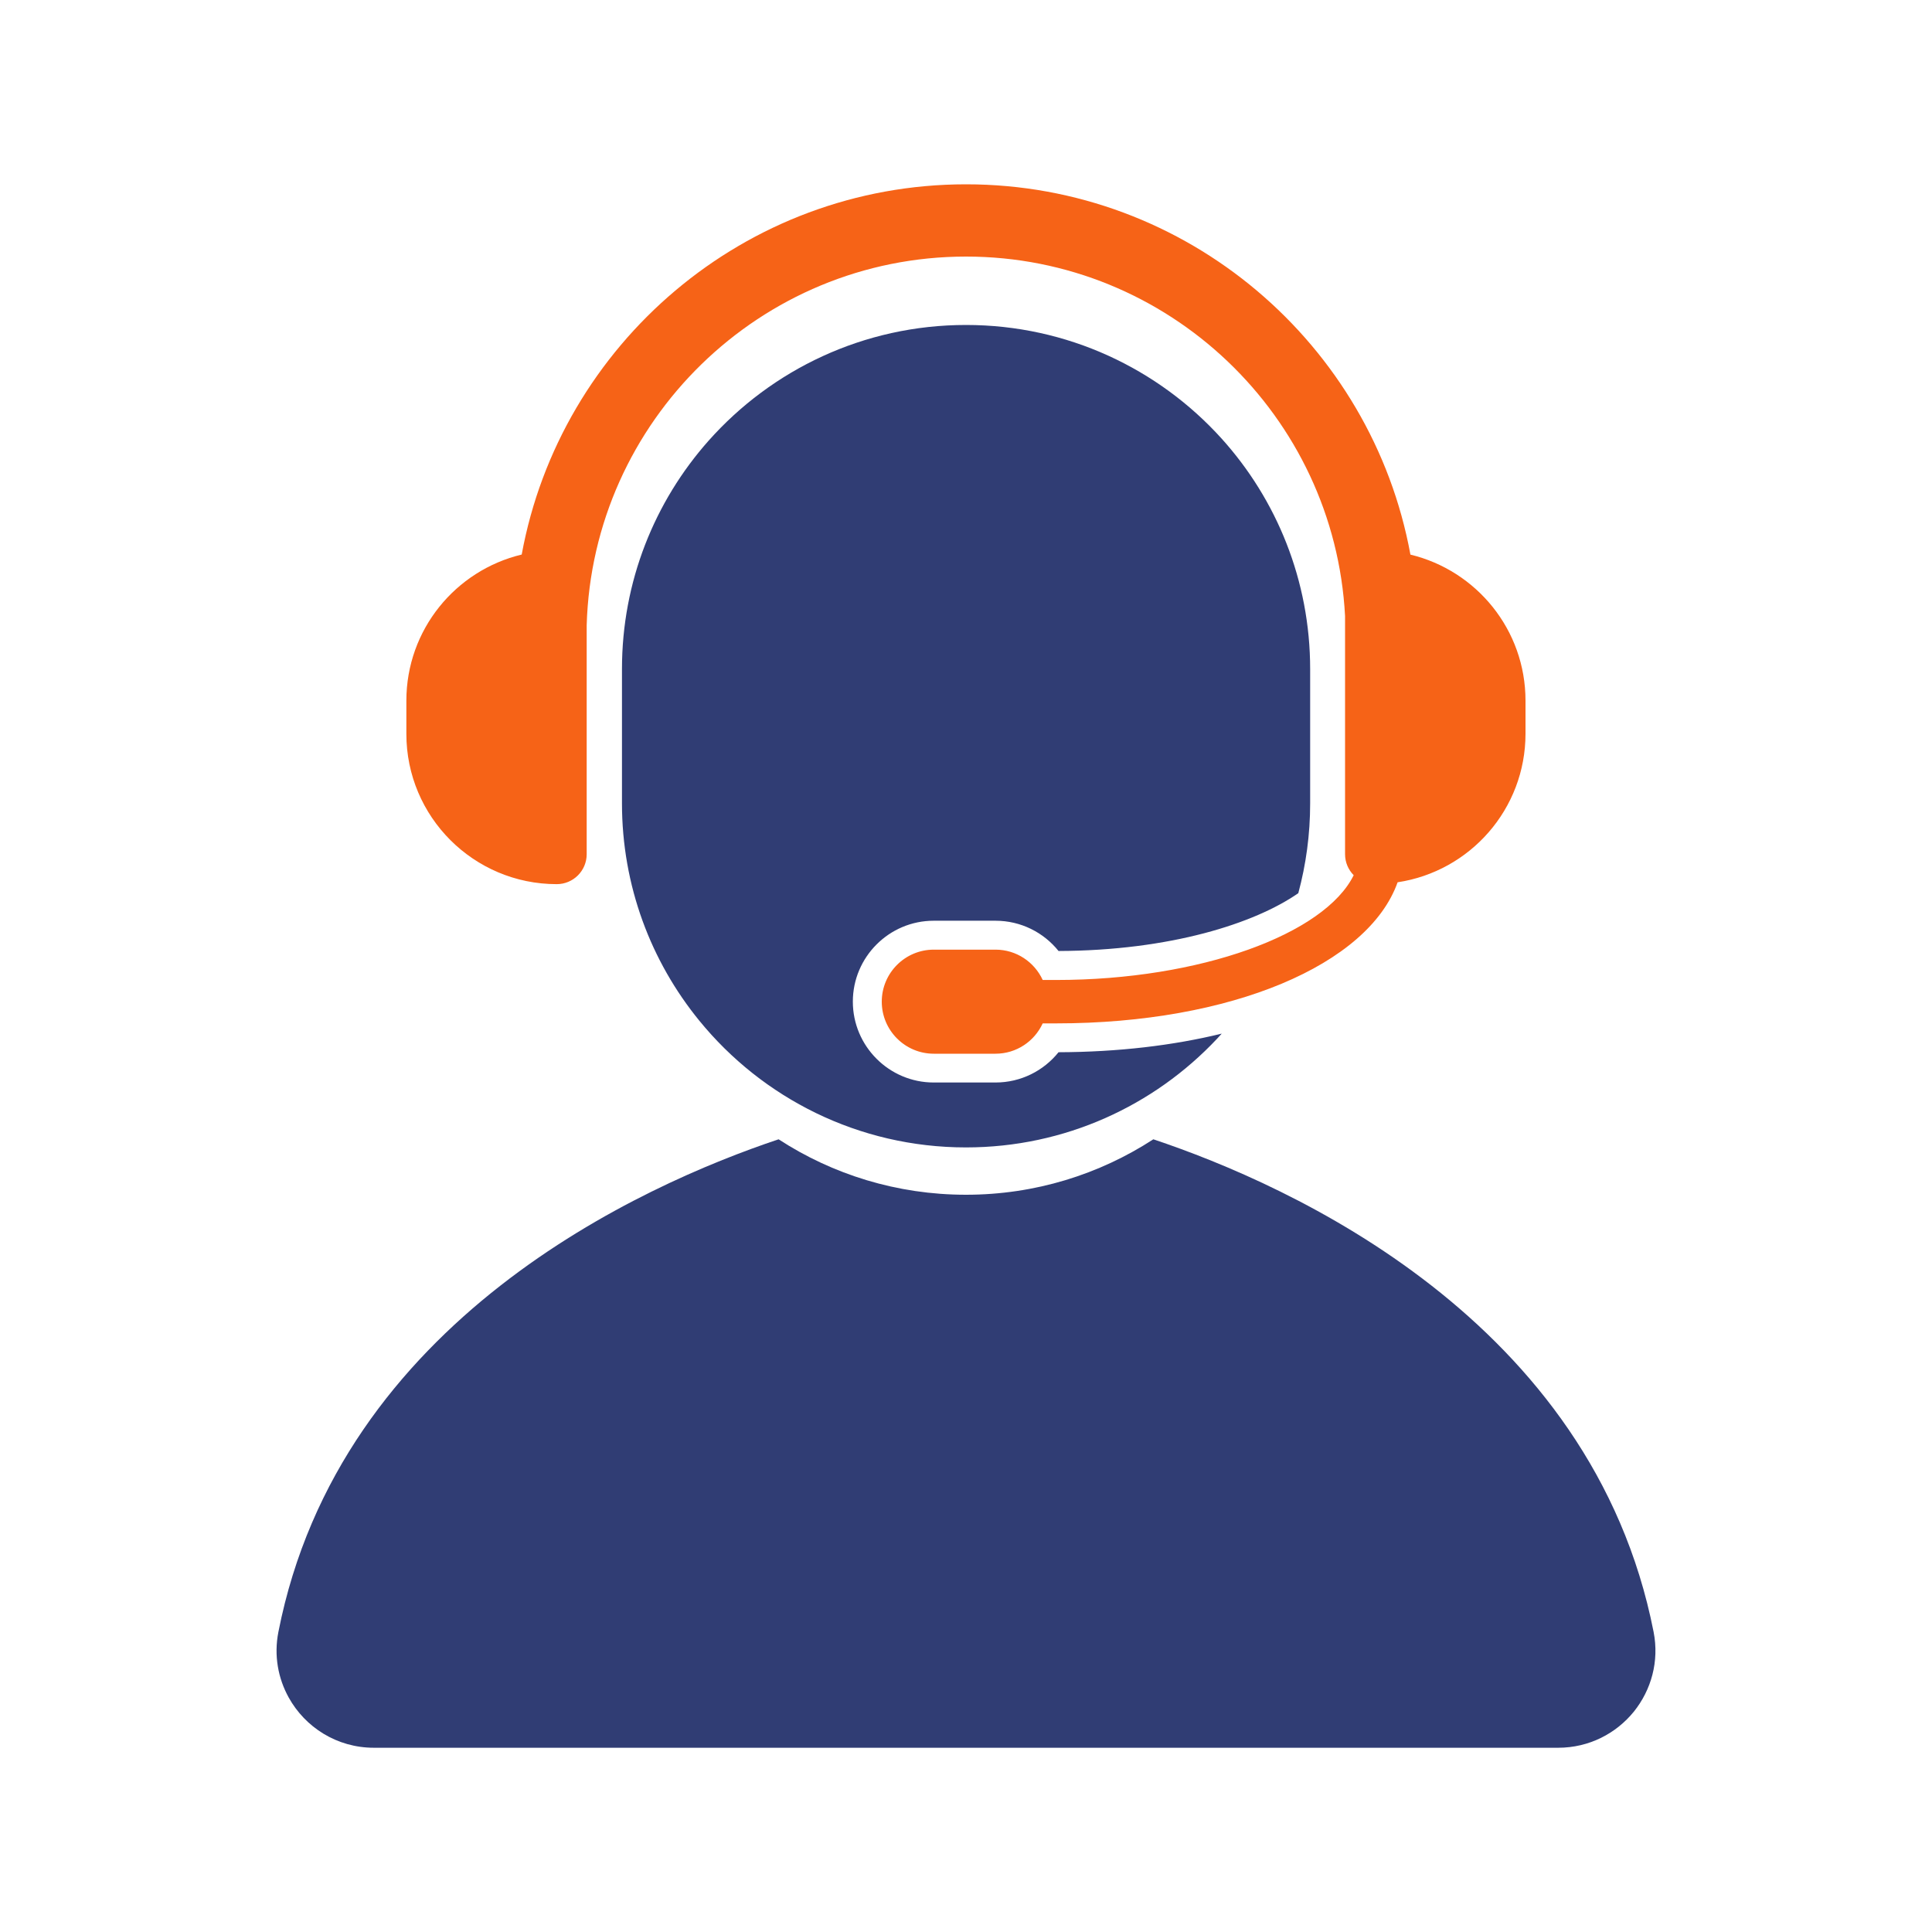 <?xml version="1.0" encoding="utf-8"?>
<!-- Generator: Adobe Illustrator 28.0.0, SVG Export Plug-In . SVG Version: 6.00 Build 0)  -->
<svg version="1.1" id="Layer_1" xmlns="http://www.w3.org/2000/svg" xmlns:xlink="http://www.w3.org/1999/xlink" x="0px" y="0px"
	 viewBox="0 0 300 300" style="enable-background:new 0 0 300 300;" xml:space="preserve">
<style type="text/css">
	.st0{fill:#303D74;}
	.st1{fill:#F66317;}
</style>
<g>
	<path class="st0" d="M144.99,142.97h9.59c3.95,0,7.49,1.83,9.79,4.7c17.34-0.06,30.47-4.28,37.23-8.98
		c1.2-4.45,1.84-9.12,1.84-13.94v-20.86c0-13.76-5.21-26.33-13.76-35.8c-4.89-5.41-10.87-9.81-17.6-12.87
		c-6.72-3.05-14.2-4.76-22.07-4.76c-15.9,0-30.18,6.95-39.97,17.96c-8.38,9.44-13.46,21.86-13.46,35.46v20.86
		c0,12.8,4.5,24.55,12.01,33.75c9.79,12.01,24.71,19.68,41.41,19.68c15.37,0,29.22-6.49,38.97-16.86c0.25-0.27,0.49-0.54,0.74-0.81
		c-7.53,1.84-16.08,2.86-25.34,2.89c-2.3,2.87-5.84,4.7-9.79,4.7h-9.59c-6.93,0-12.56-5.64-12.56-12.56
		C132.43,148.61,138.06,142.97,144.99,142.97z"/>
	<g>
		<path class="st1" d="M86.45,137.29L86.45,137.29c2.57,0,4.65-2.08,4.65-4.65V97.08c0.91-31.71,26.97-57.24,58.9-57.24
			c31.45,0,57.23,24.76,58.86,55.82v36.98c0,1.27,0.51,2.42,1.34,3.26c-4.51,9.16-23.83,16.27-46.19,16.27h-2.1
			c-1.28-2.78-4.08-4.71-7.33-4.71h-9.58c-4.46,0-8.08,3.62-8.08,8.08c0,4.46,3.62,8.08,8.08,8.08h9.58c3.26,0,6.05-1.93,7.33-4.71
			h2.1c27.2,0,48.47-9.12,53.01-21.91c11.24-1.69,19.86-11.36,19.86-23.07v-5.13c0-11.01-7.62-20.21-17.87-22.68
			c-5.98-32.66-34.64-57.5-69-57.5c-34.36,0-63.01,24.83-69,57.49c-10.27,2.46-17.91,11.67-17.91,22.7v5.13
			C63.09,126.83,73.55,137.29,86.45,137.29z"/>
	</g>
	<path class="st0" d="M256.77,253.4c-9.53-48.48-56.54-69.42-77.68-76.49c-8.37,5.44-18.36,8.61-29.09,8.61
		c-10.73,0-20.72-3.16-29.1-8.61c-21.15,7.08-68.14,28.01-77.67,76.49c-0.72,3.66-0.05,7.21,1.6,10.19c2.55,4.6,7.46,7.8,13.23,7.8
		h183.89c4.82,0,9.03-2.23,11.78-5.64C256.39,262.42,257.67,257.99,256.77,253.4z"/>
</g>
</svg>
